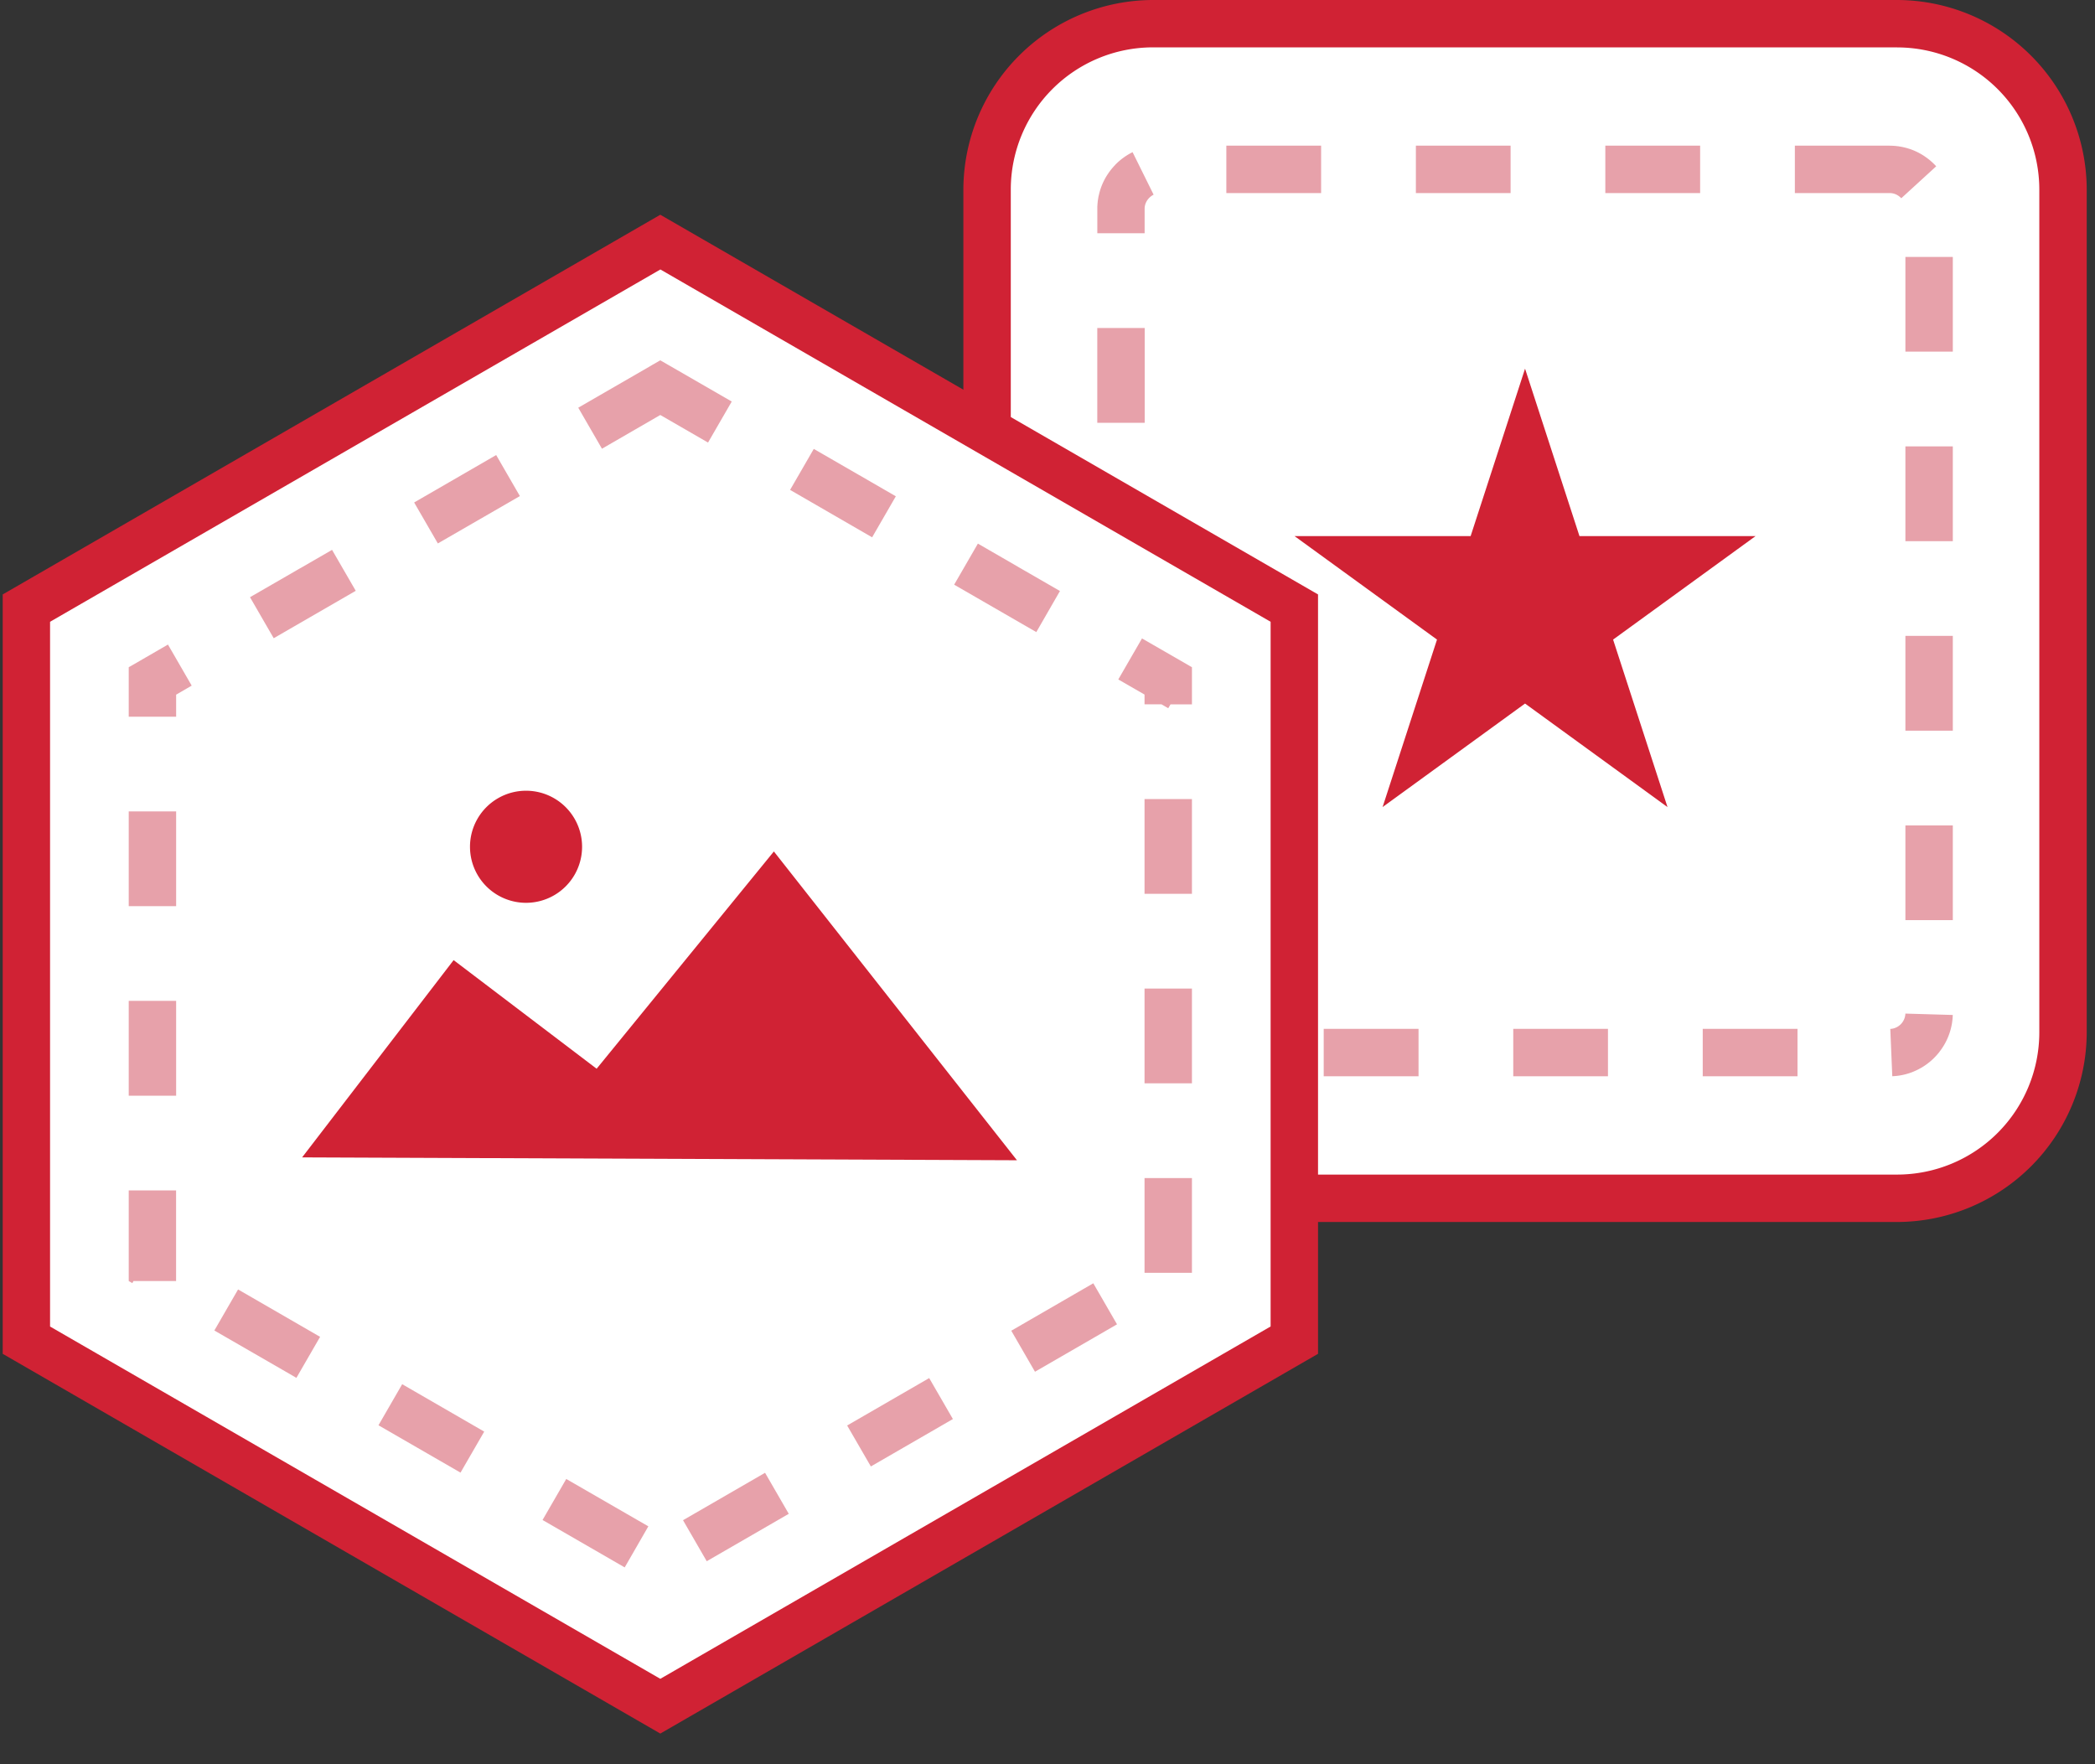 <svg width="38" height="32" viewBox="962 634 38 32" xmlns="http://www.w3.org/2000/svg"><rect x="962" y="634" width="38" height="32" fill="#333333" stroke="none"/><g fill="none" fill-rule="evenodd"><path d="M982.911 655.735a3.011 3.011 0 0 1-3.007-3.008v-15.29a3.011 3.011 0 0 1 3.007-3.007h13.501a3.011 3.011 0 0 1 3.008 3.007v15.29a3.011 3.011 0 0 1-3.008 3.008h-13.5z" fill="#FFF"/><path d="M996.412 634h-13.5a3.447 3.447 0 0 0-3.438 3.437v15.29a3.448 3.448 0 0 0 3.438 3.438h13.5a3.448 3.448 0 0 0 3.438-3.438v-15.29a3.447 3.447 0 0 0-3.438-3.437m0 .86a2.58 2.58 0 0 1 2.578 2.577v15.29a2.581 2.581 0 0 1-2.578 2.578h-13.5a2.581 2.581 0 0 1-2.578-2.578v-15.29a2.58 2.58 0 0 1 2.578-2.578h13.5" fill="#D02234"/><path d="M996.275 636.642v.86c.108 0 .179.059.211.094l.634-.58a.85.85 0 0 0-.016-.016v-.001l-.002-.001v-.002l-.002-.001-.001-.001-.001-.002h-.002v-.001h-.001v-.001l-.001-.001-.007-.008h-.001l-.002-.002-.001-.002h-.001l-.001-.002h-.001l-.001-.001v-.001h-.001l-.001-.001-.001-.001-.002-.002v-.001h-.001l-.001-.001-.001-.001a.067.067 0 0 0-.005-.005l-.001-.001-.001-.001h-.001v-.001h-.001l-.001-.002h-.001v-.001l-.002-.001v-.001h-.001v-.001h-.001l-.001-.001v-.001h-.001l-.001-.001v-.001h-.001l-.001-.001-.002-.001v-.001l-.001-.001h-.001v-.001l-.002-.001v-.001h-.002v-.001l-.001-.001-.001-.001-.001-.001h-.001v-.002h-.002v-.001h-.001v-.001l-.002-.001v-.001h-.002v-.001l-.002-.002-.002-.001v-.001h-.002v-.002h-.002v-.001l-.003-.003-.001-.001-.002-.001v-.001h-.001l-.001-.001-.002-.002h-.001v-.001h-.001v-.001l-.002-.001-.001-.001-.002-.001-.001-.001-.001-.002-.002-.001-.001-.001-.006-.005h-.001v-.001l-.002-.001-.001-.001-.002-.001-.001-.001-.001-.002h-.002v-.001h-.001v-.001h-.002v-.001h-.001v-.001l-.002-.001-.001-.001-.007-.006-.002-.001-.001-.001-.002-.001-.001-.001-.002-.001-.001-.001-.001-.002h-.002l-.002-.002-.001-.001-.001-.001-.01-.007-.002-.002-.002-.001h-.001v-.001l-.002-.001-.001-.001-.002-.001-.001-.001-.002-.001-.022-.016a1.157 1.157 0 0 0-.273-.135h-.004l-.025-.009h-.003l-.002-.001a.608.608 0 0 0-.022-.007h-.003l-.002-.001h-.002l-.002-.001h-.002l-.002-.001-.014-.004h-.004l-.001-.001h-.002l-.002-.001h-.004v-.001h-.003v-.001h-.002a.208.208 0 0 0-.013-.003h-.002l-.002-.001h-.003l-.002-.001h-.002l-.002-.001h-.003l-.015-.004h-.006l-.002-.001h-.004v-.001h-.005l-.002-.001h-.002l-.007-.002h-.006l-.002-.001h-.005l-.002-.001h-.004l-.002-.001h-.004l-.007-.002h-.01v-.001h-.005l-.002-.001h-.008l-.006-.001h-.002l-.001-.001h-.01l-.001-.001h-.008l-.002-.001h-.012v-.001h-.012v-.001h-.02v-.001h-.019l-.002-.001h-.038zm.286 3.736h.86v-1.718h-.86v1.718zm0 3.438h.86v-1.719h-.86v1.719zm0 3.437h.86v-1.719h-.86v1.72zm0 3.437h.86v-1.718h-.86v1.718zm0 1.695a.29.29 0 0 1-.274.278l.036.858a1.13 1.13 0 0 0 .358-.073h.001l.001-.001h.002v-.001h.002l.001-.001h.002l.001-.002h.004l.001-.001.002-.001.015-.006.002-.001h.001l.002-.001.002-.001.002-.001h.002v-.001h.001l.002-.001h.001v-.001h.002l.001-.001h.002v-.001h.002l.001-.001.002-.001h.001l.002-.001.002-.002h.003v-.001h.002l.001-.001.002-.001h.002v-.001h.001l.001-.001h.002v-.001h.002v-.001h.002l.001-.001h.001v-.001h.002l.001-.001h.002v-.001h.001l.002-.001.001-.001h.001l.002-.001.001-.001h.002v-.001h.002v-.001h.002v-.001h.002v-.001h.002v-.001h.002l.001-.001.002-.001h.001v-.001h.002l.001-.001.002-.001h.001v-.001h.002v-.001h.001l.002-.001.001-.001h.002v-.001h.001v-.001h.002l.002-.002.003-.001.001-.001h.002v-.001h.001v-.001h.002v-.001h.001l.002-.001.001-.001h.002v-.001h.001v-.001h.002l.001-.001.002-.001h.001v-.001h.002v-.001h.001l.002-.001.001-.002h.002l.001-.001.002-.001.006-.004h.002l.001-.001.001-.001.002-.001h.001v-.001h.002v-.001h.001l.002-.001.001-.001.002-.001.001-.001h.002v-.001l.001-.001h.001l.001-.001.001-.001h.002l.001-.002.01-.006.002-.001.001-.001h.002v-.001h.001v-.001h.002l.001-.002h.002v-.001h.001l.001-.001.002-.002h.001l.002-.001.001-.001.002-.001.001-.001.002-.001.005-.004.002-.001.001-.001.002-.001.001-.001h.001v-.001l.002-.001h.001v-.001h.001l.001-.001h.001v-.001h.001v-.001h.002v-.001h.001v-.001h.002l.001-.002h.001l.002-.002h.001l.002-.002.008-.006h.002v-.001l.001-.001h.001v-.001l.002-.001h.001v-.001l.001-.001h.001l.001-.001.001-.001h.001l.001-.001v-.001h.001l.001-.001.001-.001h.001v-.001h.001l.001-.001.002-.001.001-.001.008-.007h.002v-.001h.001v-.001h.001v-.001h.002v-.001l.001-.001.001-.001.002-.001.001-.001.001-.001.002-.001.001-.001.002-.002.001-.001h.001v-.001h.001v-.001H997v-.001l.001-.001h.001v-.001l.006-.005h.001l.002-.002h.001v-.001l.001-.001.002-.001v-.001h.001l.001-.001.001-.001.001-.001.001-.001h.001l.001-.002h.001l.001-.001.001-.001h.001v-.001l.001-.001.002-.001v-.001h.001l.001-.002h.002l.001-.002.001-.001.002-.001v-.001l.001-.001h.001v-.001h.001v-.001h.002v-.002h.001l.001-.001.001-.001.002-.002h.001l.001-.002h.001v-.001l.002-.001v-.001h.002v-.002h.001v-.001h.002v-.001l.001-.001.001-.001.001-.001.002-.001.003-.004h.001v-.001l.002-.001v-.001h.001v-.001h.001l.001-.001v-.001h.001l.001-.001v-.001h.001v-.001h.001v-.001h.001l.001-.001v-.001h.001l.001-.001.001-.001.001-.001v-.001h.001l.001-.001.001-.002h.002v-.001l.001-.001v-.001h.001l.001-.001.003-.004h.001v-.001h.002v-.002l.002-.001v-.001h.001l.001-.001v-.001h.001v-.001l.001-.001.001-.001h.001v-.001h.001v-.002h.002v-.001l.001-.001.002-.001v-.002h.002v-.002h.001l.001-.001a.22.22 0 0 0 .008-.009h.001v-.002h.001l.001-.001.001-.001.001-.002h.001v-.001l.001-.001.001-.001.002-.002.001-.001v-.001h.001l.001-.001.001-.001v-.001h.001v-.001l.001-.001.001-.001.012-.014.001-.001.001-.002h.001l.001-.002.001-.001.001-.002.001-.001.002-.001v-.001l.002-.002v-.001a.087.087 0 0 0 .013-.015l.002-.003.001-.001.001-.002.001-.001.001-.001.001-.002.001-.001.001-.001.001-.002c.116-.15.194-.329.224-.524v-.005l.001-.001v-.007l.001-.004.002-.017v-.001l.001-.002v-.009l.001-.001v-.007l.001-.002v-.002l.001-.013v-.004l.001-.002v-.014l.001-.001v-.013l.001-.004v-.02h.001v-.008l-.859-.025zm-3.676 1.137h1.719v-.86h-1.719v.86zm-3.437 0h1.718v-.86h-1.718v.86zm-3.438 0h1.72v-.86h-1.72v.86zm-3.074-.883l-.35.785c.11.048.226.08.349.093h.013l.002.001.015.001h.009v.001h.022v.001h.006a.04.04 0 0 0 .006 0h.01v.001h1.274v-.86h-1.243a.28.28 0 0 1-.113-.023zm-1.033-.658h.86v-1.72h-.86v1.72zm0-3.438h.86v-1.718h-.86v1.718zm0-3.437h.86v-1.719h-.86v1.719zm0-3.437h.86v-1.72h-.86v1.72zm.64-4.909a1.156 1.156 0 0 0-.315.23l-.006.007-.005.006-.003.003-.003.003-.003.003v.001c-.002 0-.002.001-.002.002h-.001l-.001.001c0 .001 0 .002-.002.002v.001l-.002.002h-.001v.001l-.002.002-.001.002-.002.001v.001h-.001l-.002.003-.001.001-.001.001-.001.001v.001h-.001v.001l-.002.001v.001h-.001l-.001.002v.001h-.001v.001l-.002.001v.001h-.001v.002h-.001l-.001.001v.001h-.001l-.001.002h-.001v.001l-.001.001-.001.002h-.001v.001l-.002.001v.001l-.001.001h-.001v.002h-.001l-.001.001-.001.002-.001.001-.001.002h-.002v.002l-.002.002-.001.001-.001.001-.001.002h-.001v.001l-.001.001-.001.002-.001.001-.002.001v.002l-.002.001v.001l-.002.002v.001h-.001v.002h-.002v.002h-.001l-.001.002v.001h-.001l-.001.001-.001.002-.001.001-.001.002h-.001v.001l-.001.001-.001.002h-.001v.001l-.001.001-.001.002-.002.003-.002.001c0 .001 0 .002-.002.003l-.002.003v.001l-.002.001v.002l-.002.002-.002.002-.002.003-.002.003v.001l-.002.001v.002l-.002.003a.037.037 0 0 0-.003.004l-.002.003-.002.002-.001.002-.002.003-.005.007c-.075.114-.13.24-.16.377l-.003.012-.002.005v.004l-.002.005v.004l-.001.005v.003l-.001.004v.002l-.002.003v.005l-.001.004v.005l-.001.004-.001.003v.006h-.001v.005l-.001.003-.001.006v.003l-.001.004v.005l-.001.004v.003l-.001.002v.007l-.001.002v.007h-.001v.012h-.001v.007l-.001.002v.012l-.001.001v.01l-.001.001v.017l-.001.002v.016l-.001.002v.487h.858v-.443c0-.13.088-.22.163-.257l-.381-.77zm1.701.742h1.719v-.86h-1.719v.86zm3.438 0h1.718v-.86h-1.718v.86zm3.437 0h1.719v-.86h-1.72v.86zm3.437 0h1.719v-.86h-1.719v.86z" fill="#E7A1AA"/><path fill="#FFF" d="M962.478 658.308V645.03l11.5-6.639 11.499 6.64v13.277l-11.5 6.64z"/><path d="M973.977 637.895l-11.928 6.887v13.774l11.928 6.888 11.93-6.888v-13.774l-11.93-6.887zm0 .992l11.07 6.391v12.782l-11.07 6.391-11.069-6.39v-12.783l11.07-6.39z" fill="#D02234"/><path d="M973.977 640.535l-.016.01-.02.011-.013.008-.007.004-.004.002-.001.001h-.002l-.001.001-.001.001-.002.001-.004.002a.11.11 0 0 0-.008.005h-.001l-.008.005-.004.003-.003.001-.001.001-.003.002-.003.001-.002.002h-.002l-.001.001-.002.001-.002.002-.003.001-.003.002-.001.001h-.002l-.001.001-.003.002h-.001l-.019.011-.03.018-1.314.759.43.744 1.058-.612.866.5.43-.744-1.149-.663h-.001l-.001-.001-.019-.011-.008-.005h-.002v-.001h-.001l-.002-.002h-.002v-.001l-.002-.001-.003-.001-.004-.003-.008-.005-.004-.002-.004-.003h-.001a.085.085 0 0 0-.007-.004l-.008-.004-.007-.005-.006-.003-.002-.001-.001-.001h-.001l-.053-.03zm2.784 1.607l-.43.744 1.488.86.43-.744-.674-.39h-.002a.031.031 0 0 1-.003-.002l-.003-.003h-.002a.021.021 0 0 1-.003-.003h-.002l-.8-.462zm2.976 1.719l-.43.744 1.49.86.429-.745-.65-.375s-.002 0-.003-.002l-.002-.001h-.002l-.001-.002h-.001l-.002-.002h-.001l-.001-.001-.004-.002-.003-.002h-.002l-.008-.005-.002-.002h-.002l-.002-.002h-.001l-.003-.003h-.001l-.002-.001a.172.172 0 0 0-.007-.004h-.001l-.004-.003-.006-.004c-.003 0-.005-.002-.007-.003l-.008-.005h-.001l-.008-.005-.006-.004-.004-.002-.004-.002-.013-.008-.727-.42zm2.977 1.719l-.43.744.476.274v.177h.307l.123.071.041-.07-.04.07.04-.07h.389v-.674l-.03-.017-.002-.001-.002-.001h-.001v-.001h-.001l-.001-.001h-.001l-.002-.002h-.002v-.001h-.002v-.001l-.002-.001-.003-.002h-.001l-.001-.001-.002-.001-.002-.002h-.002v-.001l-.004-.002-.845-.487zm.046 4.632h.86v-1.718h-.86v1.718zm0 3.438h.86v-1.719h-.86v1.719zm0 3.437h.86v-1.719h-.86v1.72zm-.93.19l-1.487.86.43.744 1.488-.86-.43-.744zm-2.976 1.719l-1.488.86.43.743 1.488-.86-.43-.743zm-2.977 1.718l-1.488.86.43.744 1.488-.86-.43-.744zm-3.606.112l-.43.744 1.49.86.429-.745-1.489-.859zm-2.976-1.719l-.43.745 1.488.859.43-.744-1.488-.86zm-2.977-1.718l-.43.744 1.456.84.003.002.001.001h.001l.005.003.002.002.006.003.002.001.002.001.001.001h.001l.001.001h.001v.001l.006.003.43-.744-1.488-.86zm-1.124-1.797h-.859v1.644l.001.001h.001l.063.037.021-.038h.773v-1.644zm-.859-1.718h.86v-1.72h-.86v1.72zm0-3.438h.86v-1.718h-.86v1.718zm.712-4.745l-.684.396h-.001l-.003.002-.006.003c-.002 0-.002.001-.003.002l-.003.001a.028.028 0 0 0-.004.003l-.008.004V647h.86v-.4l.282-.164-.43-.744zm2.977-1.718l-.571.33c-.006.002-.011.006-.017.009h-.001l-.004.003-.003.002h-.002v.001h-.002v.001l-.002.001h-.002l-.005.004-.002.001-.001.001h-.001l-.002.001-.005.004h-.002l-.003.002-.002.001-.002.002h-.002v.001l-.005.002-.002.002-.003.001-.002.002h-.002v.001l-.006.003-.002.001-.007.005-.004.002-.825.476.43.744 1.488-.86-.43-.743zm2.977-1.72l-.854.494h-.002l-.001.002-.009.004v.001l-.623.36.43.743 1.488-.859-.43-.744z" fill="#E7A1AA"/><path fill="#D02234" d="M967.48 654.993l2.748-3.578 2.594 1.97 3.215-3.941 4.409 5.601zm5.078-5.634a1.016 1.016 0 1 0-2.033 0 1.016 1.016 0 0 0 2.033 0m17.104-8.672l.987 3.037h3.194l-2.584 1.877.987 3.038-2.584-1.878-2.584 1.878.987-3.038-2.584-1.877h3.194z"/></g></svg>
